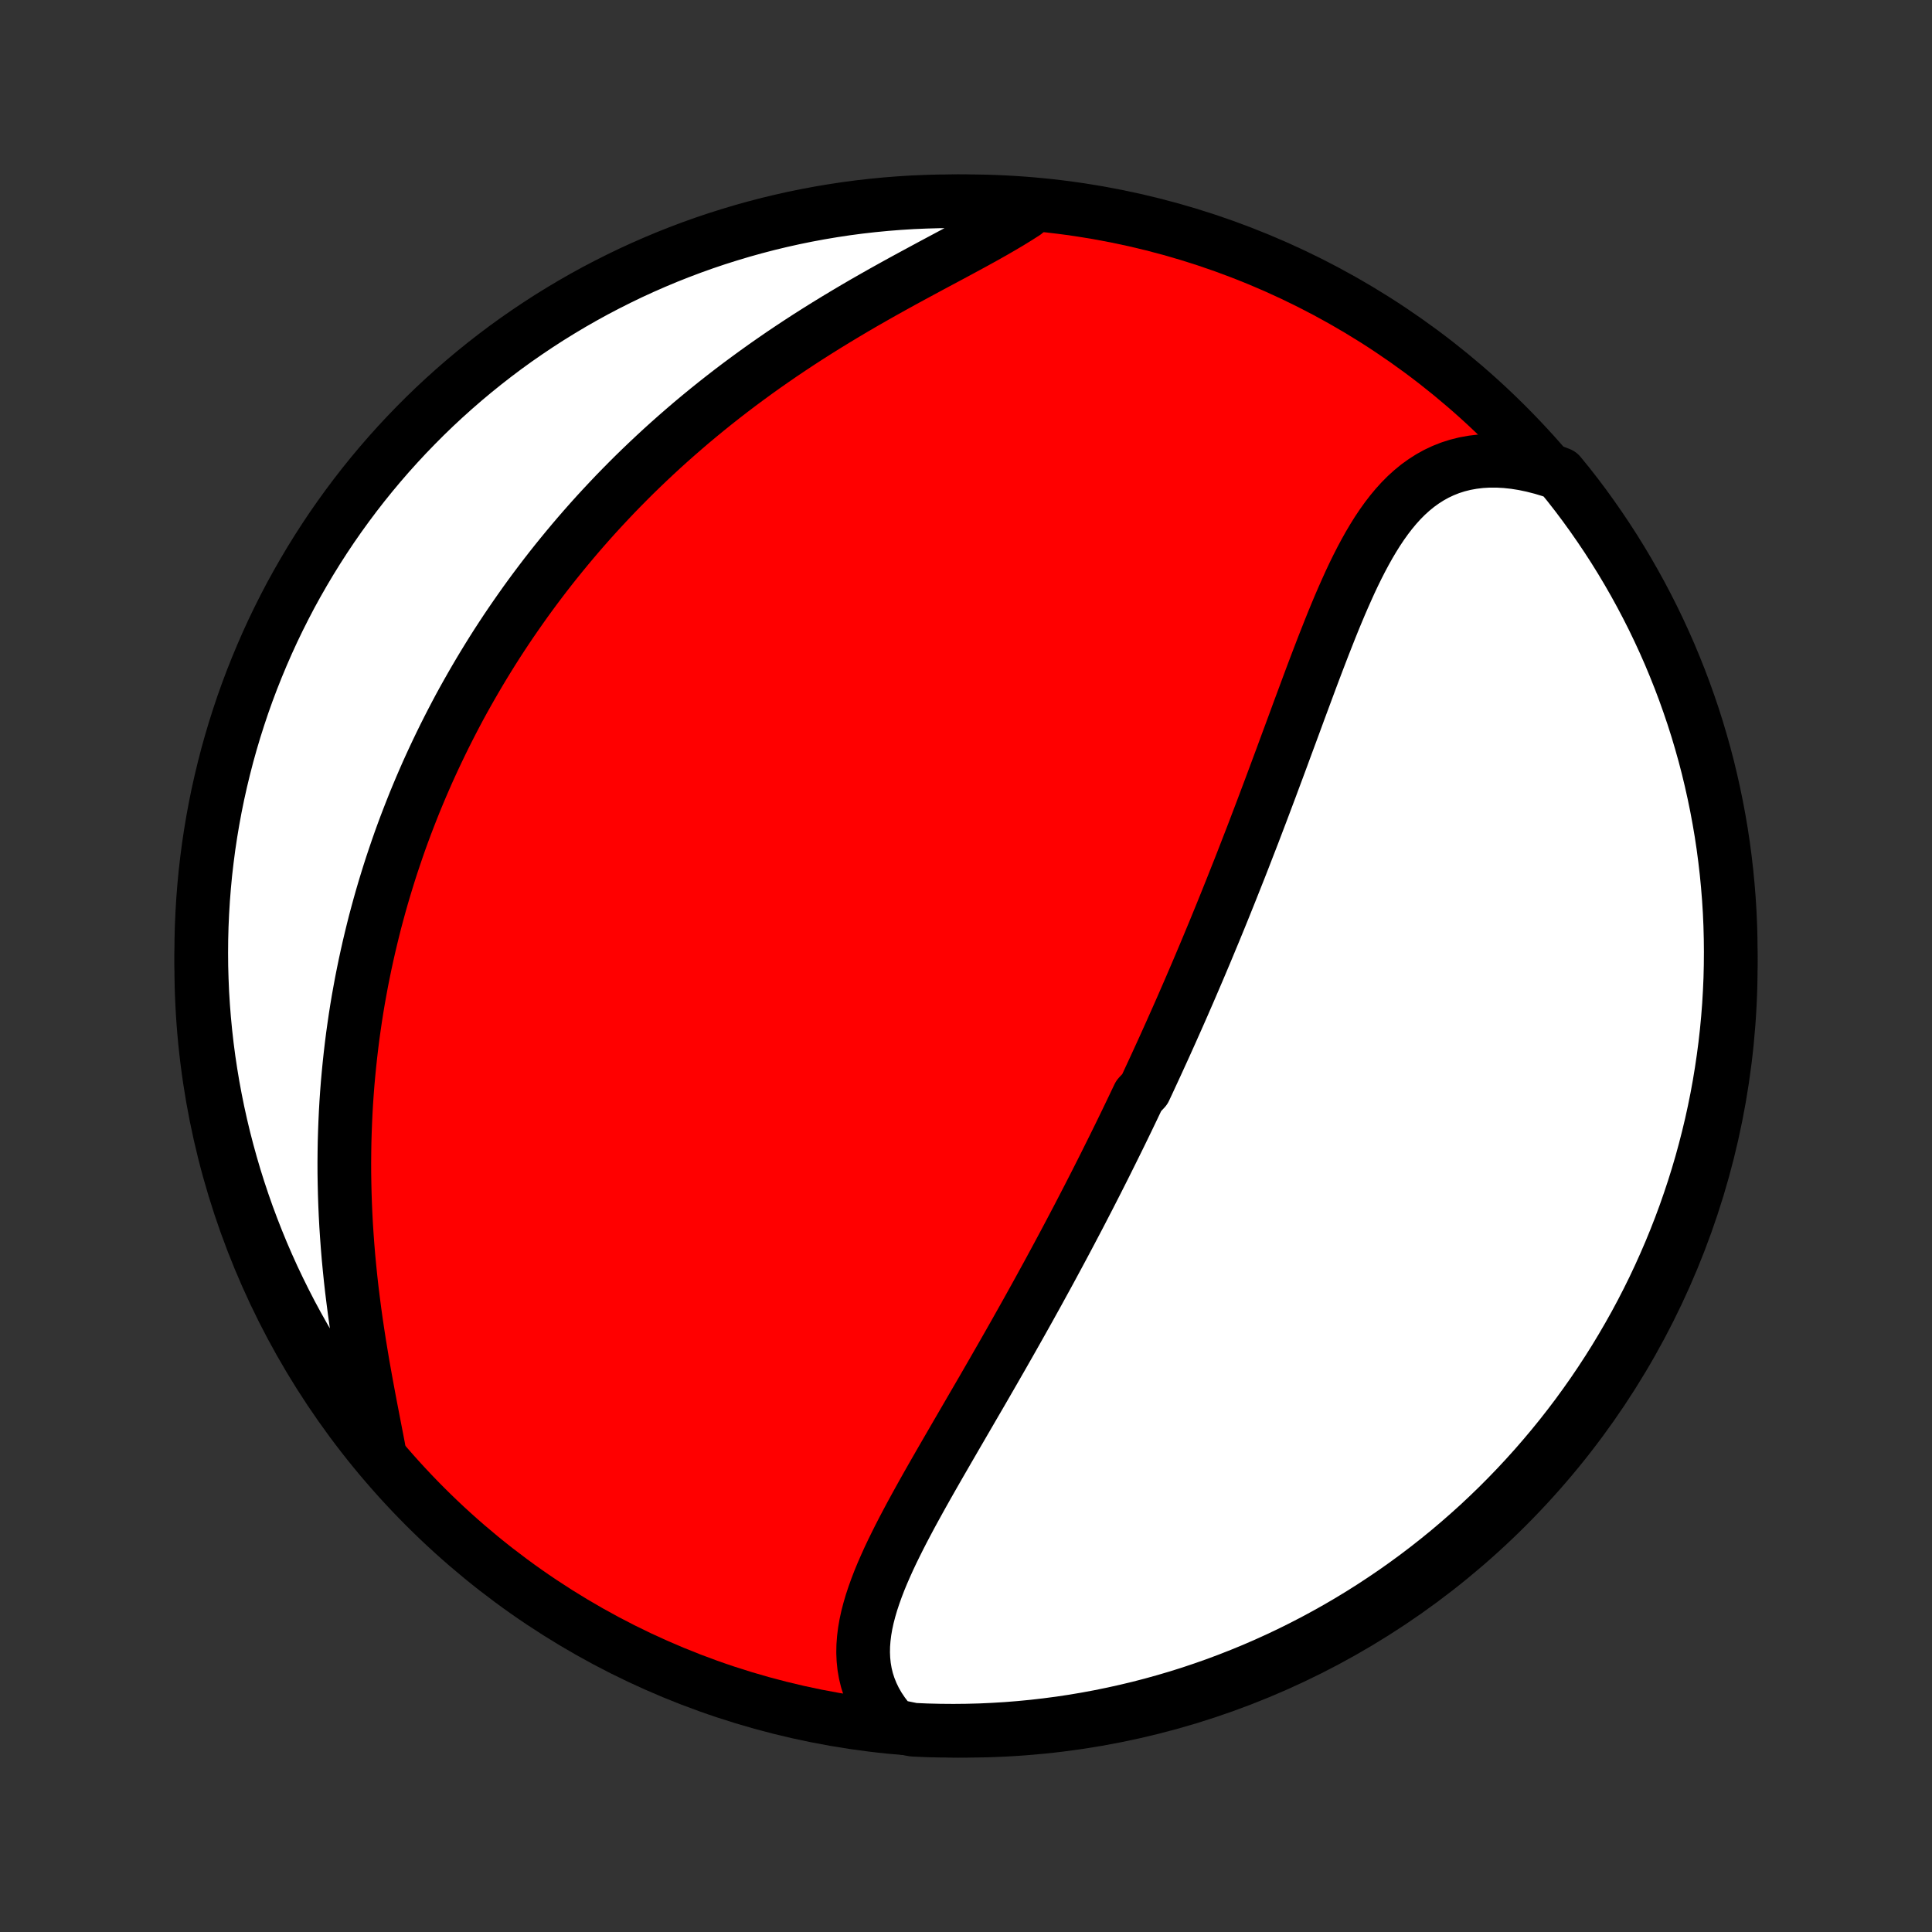 <?xml version="1.0" encoding="utf-8" standalone="no"?>
<!DOCTYPE svg PUBLIC "-//W3C//DTD SVG 1.1//EN"
  "http://www.w3.org/Graphics/SVG/1.1/DTD/svg11.dtd">
<!-- Created with matplotlib (http://matplotlib.org/) -->
<svg height="72pt" version="1.1" viewBox="0 0 72 72" width="72pt" xmlns="http://www.w3.org/2000/svg" xmlns:xlink="http://www.w3.org/1999/xlink">
 <rect x="0" y="0" width="72" height="72" fill="#333333" stroke="none"/>
 <defs>
  <style type="text/css">
*{stroke-linecap:butt;stroke-linejoin:round;}
  </style>
 </defs>
 <g id="figure_1">
  <g id="patch_1">
   <path d="
M0 72
L72 72
L72 0
L0 0
z
" style="fill:none;"/>
  </g>
  <g id="axes_1">
   <g id="PatchCollection_1">
    <defs>
     <path d="
M36 -7.5
C43.558 -7.5 50.808 -10.503 56.153 -15.848
C61.497 -21.192 64.5 -28.442 64.5 -36
C64.5 -43.558 61.497 -50.808 56.153 -56.153
C50.808 -61.497 43.558 -64.5 36 -64.5
C28.442 -64.5 21.192 -61.497 15.848 -56.153
C10.503 -50.808 7.5 -43.558 7.5 -36
C7.5 -28.442 10.503 -21.192 15.848 -15.848
C21.192 -10.503 28.442 -7.5 36 -7.5
z
" id="C0_0_a811fe30f3"/>
     <path d="
M33.29 -7.69
L33.09 -7.919
L32.91 -8.154
L32.75 -8.392
L32.61 -8.635
L32.491 -8.881
L32.391 -9.13
L32.31 -9.381
L32.248 -9.636
L32.204 -9.892
L32.177 -10.151
L32.166 -10.412
L32.171 -10.674
L32.191 -10.938
L32.224 -11.203
L32.27 -11.469
L32.328 -11.736
L32.398 -12.005
L32.477 -12.274
L32.566 -12.544
L32.663 -12.815
L32.767 -13.086
L32.879 -13.358
L32.998 -13.631
L33.121 -13.904
L33.25 -14.177
L33.384 -14.45
L33.521 -14.724
L33.662 -14.998
L33.806 -15.271
L33.952 -15.545
L34.101 -15.818
L34.252 -16.092
L34.404 -16.365
L34.557 -16.637
L34.712 -16.91
L34.867 -17.181
L35.023 -17.453
L35.179 -17.723
L35.335 -17.993
L35.491 -18.262
L35.647 -18.531
L35.803 -18.799
L35.958 -19.066
L36.113 -19.332
L36.267 -19.598
L36.421 -19.862
L36.574 -20.125
L36.726 -20.388
L36.877 -20.65
L37.027 -20.91
L37.176 -21.17
L37.325 -21.429
L37.472 -21.687
L37.618 -21.943
L37.763 -22.199
L37.907 -22.454
L38.05 -22.708
L38.192 -22.961
L38.333 -23.213
L38.472 -23.464
L38.611 -23.714
L38.748 -23.963
L38.884 -24.212
L39.02 -24.459
L39.154 -24.706
L39.287 -24.952
L39.419 -25.197
L39.55 -25.441
L39.68 -25.684
L39.809 -25.927
L39.937 -26.17
L40.064 -26.411
L40.191 -26.652
L40.316 -26.893
L40.44 -27.133
L40.564 -27.372
L40.686 -27.611
L40.808 -27.849
L40.929 -28.087
L41.049 -28.325
L41.169 -28.563
L41.287 -28.8
L41.405 -29.037
L41.522 -29.273
L41.639 -29.51
L41.755 -29.746
L41.87 -29.983
L41.985 -30.219
L42.099 -30.456
L42.212 -30.692
L42.325 -30.929
L42.438 -31.165
L42.661 -31.402
L42.772 -31.639
L42.882 -31.877
L42.992 -32.114
L43.102 -32.352
L43.211 -32.591
L43.32 -32.829
L43.429 -33.069
L43.537 -33.309
L43.645 -33.549
L43.752 -33.79
L43.86 -34.032
L43.967 -34.274
L44.074 -34.517
L44.18 -34.761
L44.287 -35.006
L44.393 -35.252
L44.499 -35.499
L44.605 -35.746
L44.711 -35.995
L44.816 -36.244
L44.922 -36.495
L45.027 -36.747
L45.132 -37
L45.238 -37.254
L45.343 -37.51
L45.448 -37.766
L45.553 -38.024
L45.658 -38.284
L45.763 -38.545
L45.868 -38.807
L45.973 -39.071
L46.078 -39.336
L46.184 -39.602
L46.289 -39.87
L46.394 -40.14
L46.499 -40.411
L46.605 -40.684
L46.711 -40.958
L46.816 -41.234
L46.922 -41.512
L47.028 -41.791
L47.134 -42.072
L47.24 -42.354
L47.347 -42.638
L47.453 -42.923
L47.56 -43.21
L47.667 -43.498
L47.775 -43.788
L47.882 -44.08
L47.99 -44.372
L48.099 -44.666
L48.208 -44.961
L48.317 -45.257
L48.426 -45.554
L48.537 -45.852
L48.648 -46.151
L48.759 -46.45
L48.871 -46.751
L48.984 -47.051
L49.098 -47.351
L49.213 -47.651
L49.329 -47.952
L49.447 -48.251
L49.565 -48.55
L49.685 -48.848
L49.807 -49.144
L49.931 -49.439
L50.057 -49.731
L50.186 -50.021
L50.316 -50.309
L50.45 -50.593
L50.587 -50.873
L50.728 -51.149
L50.873 -51.42
L51.021 -51.685
L51.175 -51.945
L51.333 -52.198
L51.497 -52.444
L51.667 -52.682
L51.843 -52.911
L52.026 -53.131
L52.216 -53.341
L52.414 -53.54
L52.621 -53.727
L52.835 -53.902
L53.059 -54.063
L53.291 -54.211
L53.533 -54.345
L53.784 -54.463
L54.044 -54.566
L54.314 -54.652
L54.594 -54.722
L54.882 -54.774
L55.179 -54.81
L55.484 -54.828
L55.797 -54.828
L56.118 -54.81
L56.445 -54.775
L56.779 -54.722
L57.117 -54.651
L57.461 -54.563
L57.809 -54.458
L58.131 -54.336
L58.441 -53.957
L58.745 -53.568
L59.041 -53.174
L59.33 -52.774
L59.612 -52.369
L59.887 -51.96
L60.155 -51.545
L60.415 -51.126
L60.668 -50.702
L60.913 -50.274
L61.151 -49.841
L61.381 -49.404
L61.604 -48.963
L61.818 -48.518
L62.025 -48.069
L62.224 -47.617
L62.414 -47.161
L62.597 -46.702
L62.772 -46.239
L62.938 -45.773
L63.097 -45.305
L63.247 -44.833
L63.388 -44.359
L63.522 -43.882
L63.647 -43.403
L63.763 -42.921
L63.871 -42.438
L63.971 -41.952
L64.062 -41.465
L64.145 -40.976
L64.219 -40.486
L64.284 -39.994
L64.341 -39.501
L64.389 -39.006
L64.429 -38.511
L64.46 -38.016
L64.482 -37.519
L64.495 -37.022
L64.5 -36.525
L64.496 -36.028
L64.484 -35.53
L64.462 -35.033
L64.433 -34.536
L64.394 -34.039
L64.347 -33.543
L64.291 -33.048
L64.226 -32.554
L64.153 -32.061
L64.072 -31.569
L63.982 -31.078
L63.883 -30.589
L63.776 -30.101
L63.66 -29.616
L63.536 -29.132
L63.404 -28.65
L63.263 -28.171
L63.114 -27.694
L62.956 -27.219
L62.791 -26.747
L62.617 -26.278
L62.435 -25.812
L62.245 -25.349
L62.047 -24.89
L61.841 -24.433
L61.628 -23.98
L61.406 -23.531
L61.177 -23.086
L60.94 -22.644
L60.695 -22.207
L60.443 -21.774
L60.184 -21.345
L59.917 -20.921
L59.643 -20.501
L59.362 -20.086
L59.073 -19.676
L58.778 -19.27
L58.475 -18.87
L58.166 -18.475
L57.85 -18.086
L57.527 -17.702
L57.198 -17.323
L56.862 -16.95
L56.52 -16.583
L56.172 -16.222
L55.818 -15.867
L55.457 -15.518
L55.091 -15.175
L54.718 -14.839
L54.34 -14.509
L53.957 -14.185
L53.568 -13.869
L53.174 -13.559
L52.774 -13.255
L52.369 -12.959
L51.96 -12.67
L51.545 -12.388
L51.126 -12.113
L50.702 -11.845
L50.274 -11.585
L49.841 -11.332
L49.404 -11.087
L48.963 -10.849
L48.518 -10.619
L48.069 -10.396
L47.617 -10.182
L47.161 -9.975
L46.702 -9.776
L46.239 -9.586
L45.773 -9.403
L45.305 -9.228
L44.833 -9.062
L44.359 -8.903
L43.882 -8.753
L43.403 -8.612
L42.921 -8.478
L42.438 -8.353
L41.952 -8.237
L41.465 -8.129
L40.976 -8.029
L40.486 -7.938
L39.994 -7.855
L39.501 -7.781
L39.006 -7.716
L38.511 -7.659
L38.016 -7.611
L37.519 -7.571
L37.022 -7.541
L36.525 -7.518
L36.028 -7.505
L35.53 -7.5
L35.033 -7.504
L34.536 -7.516
L34.039 -7.538
z
" id="C0_1_60590dfc5b"/>
     <path d="
M14.109 -18.024
L14.037 -18.399
L13.963 -18.779
L13.889 -19.163
L13.814 -19.551
L13.74 -19.943
L13.667 -20.337
L13.595 -20.734
L13.524 -21.132
L13.457 -21.533
L13.391 -21.934
L13.329 -22.337
L13.269 -22.74
L13.213 -23.143
L13.161 -23.546
L13.111 -23.949
L13.066 -24.351
L13.025 -24.752
L12.987 -25.151
L12.954 -25.55
L12.925 -25.947
L12.899 -26.342
L12.878 -26.736
L12.861 -27.127
L12.848 -27.516
L12.839 -27.903
L12.833 -28.288
L12.832 -28.67
L12.835 -29.049
L12.841 -29.426
L12.852 -29.8
L12.866 -30.172
L12.883 -30.541
L12.904 -30.907
L12.929 -31.27
L12.957 -31.631
L12.989 -31.988
L13.024 -32.343
L13.062 -32.695
L13.103 -33.044
L13.147 -33.391
L13.195 -33.734
L13.245 -34.075
L13.298 -34.413
L13.354 -34.748
L13.414 -35.081
L13.475 -35.411
L13.54 -35.738
L13.607 -36.063
L13.677 -36.385
L13.749 -36.705
L13.824 -37.022
L13.901 -37.337
L13.98 -37.65
L14.063 -37.96
L14.147 -38.268
L14.234 -38.574
L14.323 -38.877
L14.415 -39.179
L14.508 -39.478
L14.604 -39.776
L14.703 -40.071
L14.803 -40.365
L14.905 -40.657
L15.01 -40.947
L15.117 -41.235
L15.227 -41.522
L15.338 -41.806
L15.451 -42.09
L15.567 -42.371
L15.685 -42.652
L15.805 -42.93
L15.927 -43.208
L16.052 -43.484
L16.179 -43.759
L16.308 -44.032
L16.439 -44.304
L16.572 -44.575
L16.708 -44.845
L16.846 -45.114
L16.986 -45.382
L17.128 -45.649
L17.273 -45.914
L17.421 -46.179
L17.571 -46.443
L17.723 -46.706
L17.878 -46.969
L18.035 -47.23
L18.195 -47.491
L18.357 -47.751
L18.522 -48.011
L18.69 -48.269
L18.86 -48.527
L19.034 -48.785
L19.21 -49.041
L19.389 -49.297
L19.57 -49.553
L19.755 -49.808
L19.943 -50.063
L20.134 -50.317
L20.328 -50.571
L20.525 -50.824
L20.725 -51.076
L20.929 -51.328
L21.136 -51.58
L21.346 -51.831
L21.56 -52.082
L21.777 -52.332
L21.998 -52.582
L22.222 -52.831
L22.451 -53.08
L22.683 -53.328
L22.918 -53.576
L23.158 -53.823
L23.401 -54.069
L23.648 -54.315
L23.9 -54.56
L24.155 -54.804
L24.415 -55.048
L24.678 -55.291
L24.946 -55.533
L25.218 -55.774
L25.494 -56.014
L25.774 -56.254
L26.059 -56.492
L26.348 -56.729
L26.641 -56.965
L26.938 -57.199
L27.239 -57.432
L27.545 -57.664
L27.855 -57.894
L28.169 -58.123
L28.486 -58.35
L28.808 -58.575
L29.133 -58.799
L29.462 -59.02
L29.795 -59.24
L30.131 -59.458
L30.47 -59.673
L30.811 -59.886
L31.156 -60.097
L31.503 -60.306
L31.852 -60.513
L32.202 -60.717
L32.554 -60.918
L32.907 -61.118
L33.261 -61.315
L33.614 -61.51
L33.967 -61.702
L34.319 -61.892
L34.669 -62.081
L35.017 -62.267
L35.362 -62.451
L35.703 -62.634
L36.039 -62.816
L36.37 -62.996
L36.694 -63.175
L37.012 -63.354
L37.322 -63.533
L37.623 -63.711
L37.914 -63.89
L38.195 -64.069
L37.981 -64.249
L37.484 -64.431
L36.987 -64.461
L36.49 -64.483
L35.993 -64.496
L35.495 -64.5
L34.998 -64.496
L34.501 -64.482
L34.005 -64.461
L33.509 -64.43
L33.014 -64.391
L32.519 -64.343
L32.026 -64.287
L31.534 -64.222
L31.044 -64.148
L30.555 -64.066
L30.067 -63.975
L29.582 -63.876
L29.098 -63.768
L28.617 -63.652
L28.137 -63.527
L27.66 -63.394
L27.186 -63.252
L26.714 -63.103
L26.245 -62.945
L25.78 -62.779
L25.317 -62.604
L24.857 -62.422
L24.401 -62.231
L23.949 -62.033
L23.5 -61.827
L23.055 -61.612
L22.614 -61.39
L22.177 -61.161
L21.744 -60.923
L21.315 -60.678
L20.891 -60.425
L20.472 -60.166
L20.057 -59.898
L19.647 -59.623
L19.242 -59.342
L18.842 -59.053
L18.448 -58.757
L18.059 -58.454
L17.675 -58.144
L17.297 -57.828
L16.924 -57.504
L16.558 -57.175
L16.197 -56.839
L15.842 -56.496
L15.494 -56.147
L15.151 -55.792
L14.816 -55.432
L14.486 -55.065
L14.163 -54.692
L13.847 -54.314
L13.537 -53.93
L13.235 -53.541
L12.939 -53.146
L12.65 -52.746
L12.368 -52.341
L12.094 -51.931
L11.827 -51.516
L11.567 -51.096
L11.315 -50.672
L11.07 -50.244
L10.832 -49.811
L10.603 -49.373
L10.381 -48.932
L10.167 -48.487
L9.961 -48.038
L9.763 -47.585
L9.573 -47.129
L9.39 -46.669
L9.216 -46.207
L9.05 -45.741
L8.893 -45.272
L8.743 -44.8
L8.602 -44.326
L8.469 -43.849
L8.345 -43.369
L8.229 -42.888
L8.121 -42.404
L8.022 -41.918
L7.932 -41.431
L7.85 -40.942
L7.776 -40.451
L7.712 -39.959
L7.655 -39.466
L7.608 -38.972
L7.569 -38.477
L7.539 -37.981
L7.517 -37.484
L7.504 -36.987
L7.5 -36.49
L7.504 -35.993
L7.518 -35.495
L7.539 -34.998
L7.57 -34.501
L7.609 -34.005
L7.657 -33.509
L7.713 -33.014
L7.778 -32.519
L7.852 -32.026
L7.934 -31.534
L8.025 -31.044
L8.124 -30.555
L8.232 -30.067
L8.348 -29.582
L8.473 -29.098
L8.606 -28.617
L8.747 -28.137
L8.897 -27.66
L9.055 -27.186
L9.221 -26.714
L9.396 -26.245
L9.578 -25.78
L9.768 -25.317
L9.967 -24.857
L10.173 -24.401
L10.388 -23.949
L10.61 -23.5
L10.839 -23.055
L11.077 -22.614
L11.322 -22.177
L11.575 -21.744
L11.835 -21.315
L12.102 -20.891
L12.377 -20.472
L12.658 -20.057
L12.947 -19.647
L13.243 -19.242
L13.546 -18.842
z
" id="C0_2_12dc0b5c22"/>
    </defs>
    <g clip-path="url(#p1bffca34e9)">
     <use style="fill:#ff0000;stroke:#000000;stroke-width:2.0;" x="0.0" xlink:href="#C0_0_a811fe30f3" y="72.0"/>
    </g>
    <g clip-path="url(#p1bffca34e9)">
     <use style="fill:#ffffff;stroke:#000000;stroke-width:2.0;" x="0.0" xlink:href="#C0_1_60590dfc5b" y="72.0"/>
    </g>
    <g clip-path="url(#p1bffca34e9)">
     <use style="fill:#ffffff;stroke:#000000;stroke-width:2.0;" x="0.0" xlink:href="#C0_2_12dc0b5c22" y="72.0"/>
    </g>
   </g>
  </g>
 </g>
 <defs>
  <clipPath id="p1bffca34e9">
   <rect height="72.0" width="72.0" x="0.0" y="0.0"/>
  </clipPath>
 </defs>
</svg>
